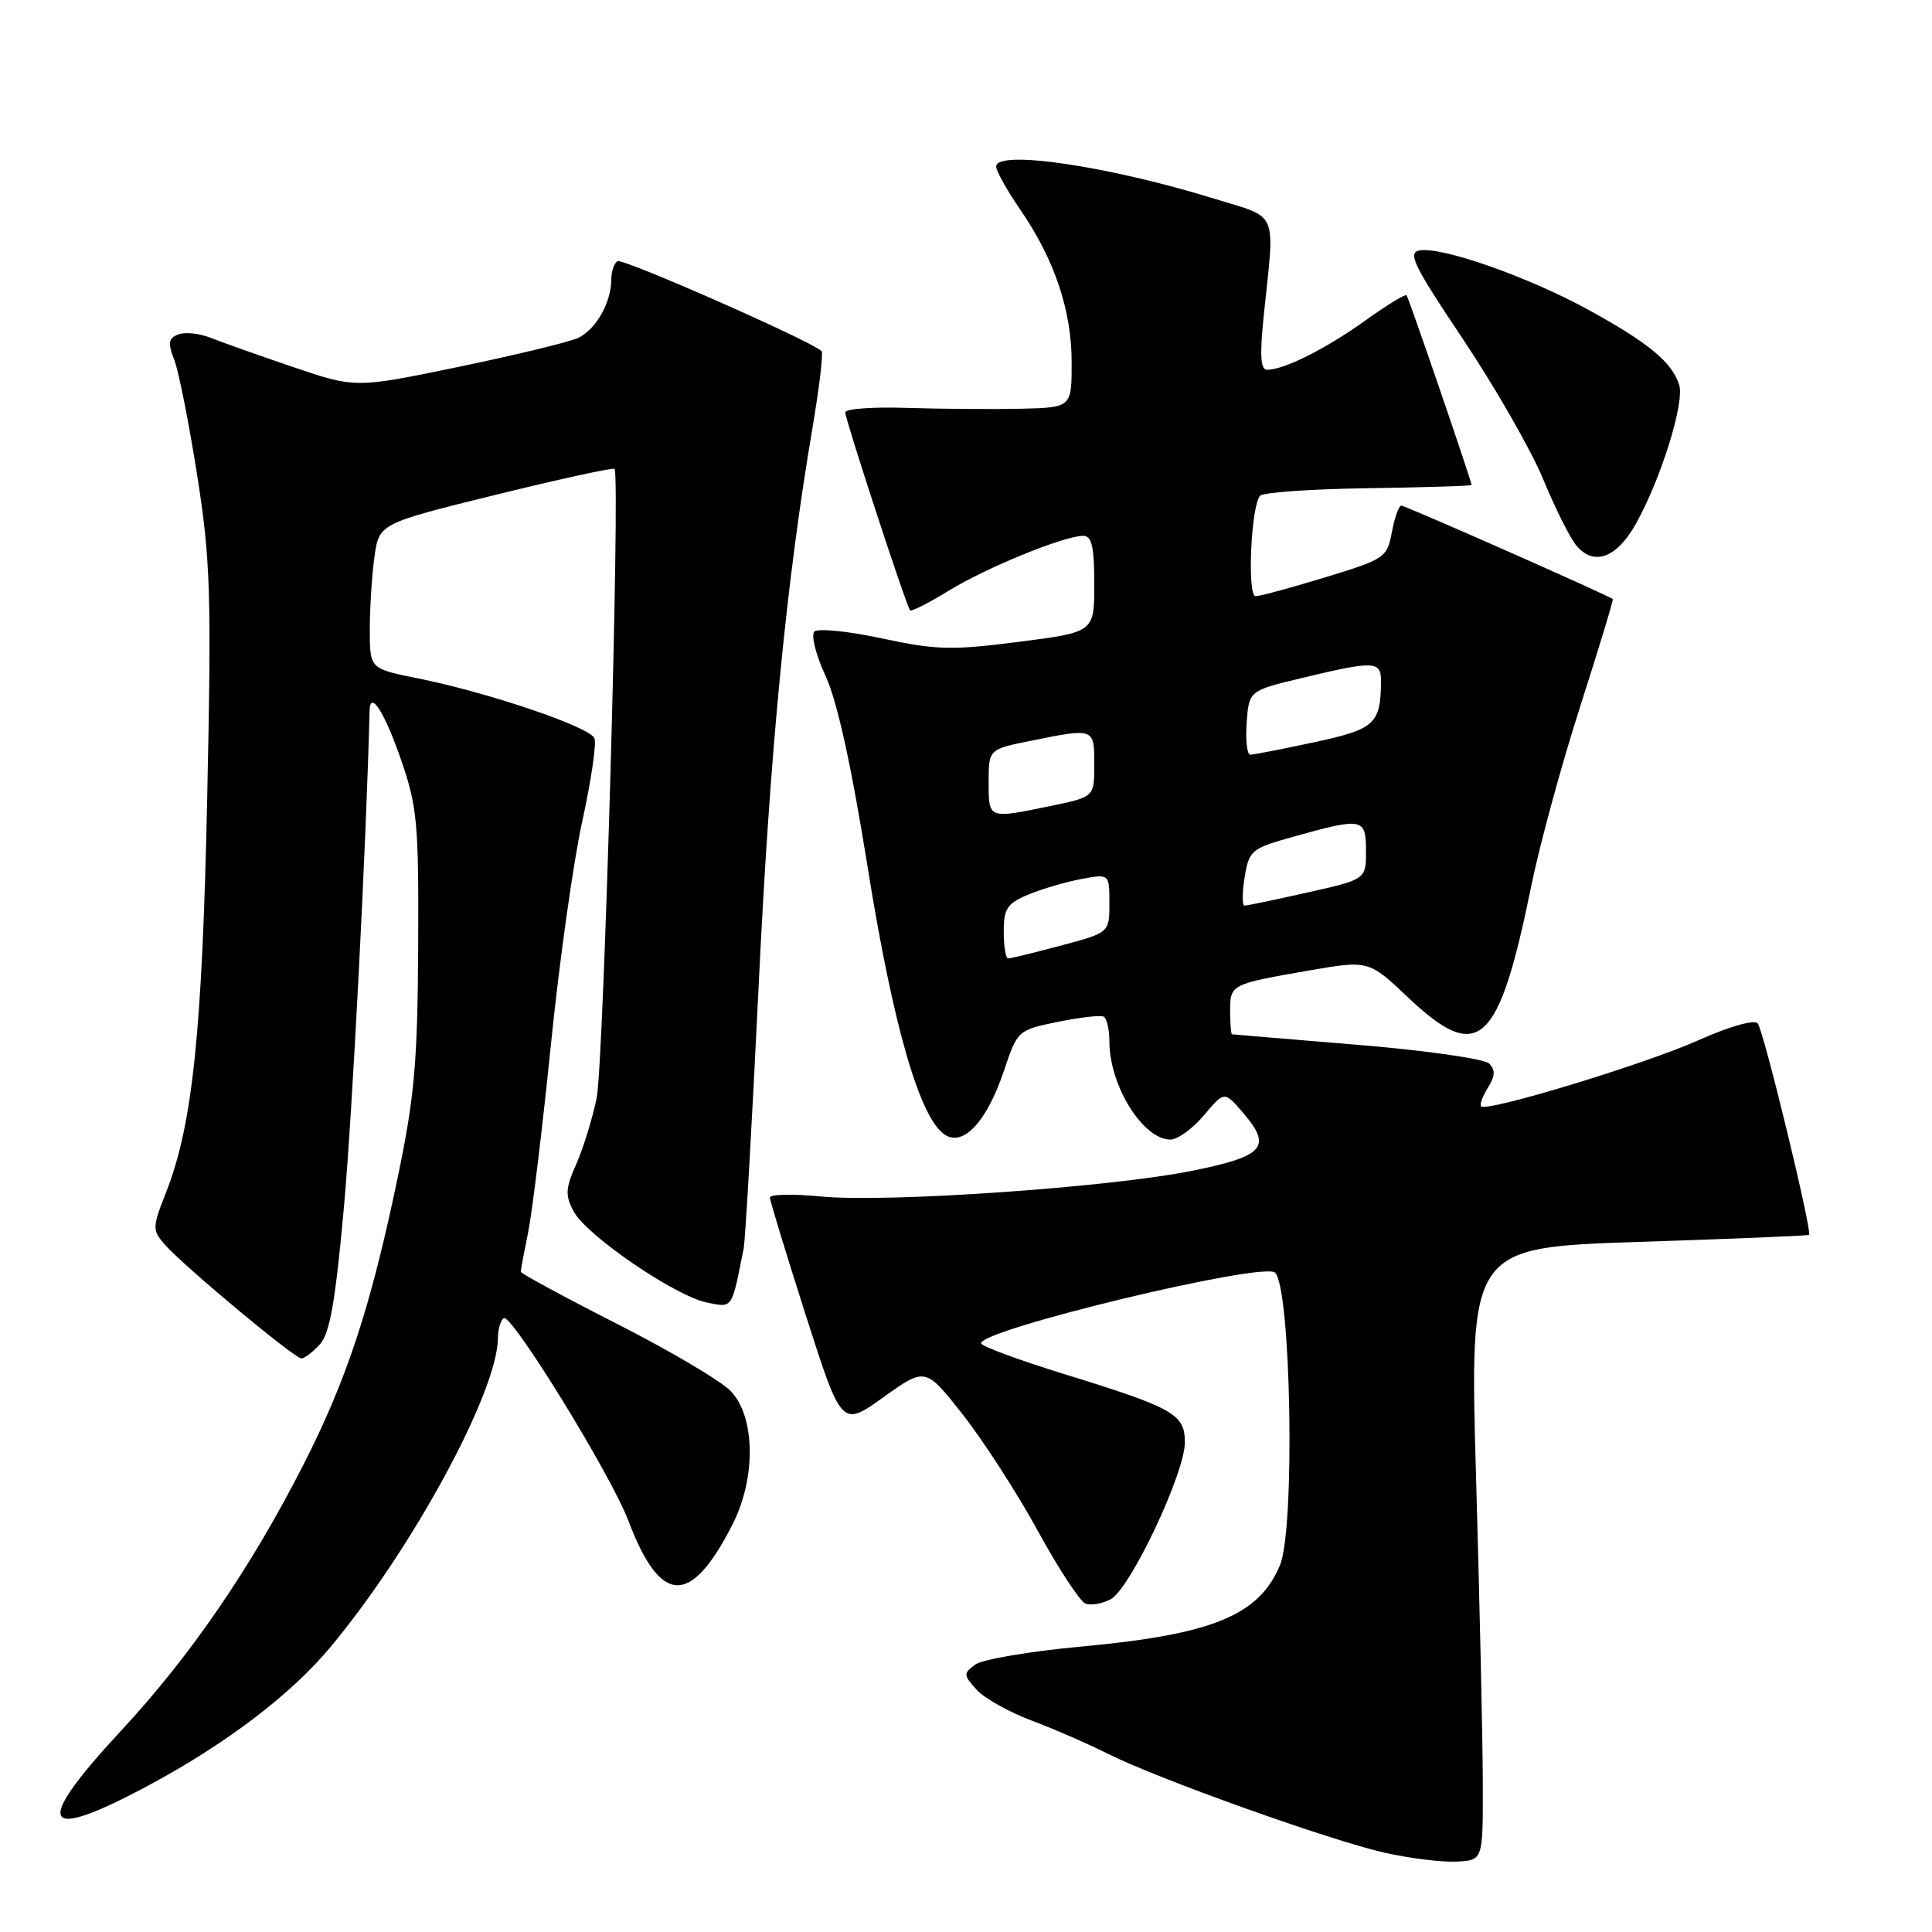 <?xml version="1.0" encoding="UTF-8" standalone="no"?>
<!DOCTYPE svg PUBLIC "-//W3C//DTD SVG 1.1//EN" "http://www.w3.org/Graphics/SVG/1.1/DTD/svg11.dtd" >
<svg xmlns="http://www.w3.org/2000/svg" xmlns:xlink="http://www.w3.org/1999/xlink" version="1.1" viewBox="0 0 256 256">
 <g >
 <path fill="currentColor"
d=" M 196.48 236.50 C 196.48 231.00 196.07 212.73 195.59 195.90 C 194.71 165.30 194.71 165.30 217.11 164.56 C 229.42 164.16 239.59 163.74 239.71 163.63 C 240.15 163.18 233.67 136.44 232.90 135.60 C 232.43 135.07 229.11 136.02 225.00 137.86 C 217.98 141.00 197.03 147.37 196.26 146.60 C 196.04 146.38 196.44 145.26 197.16 144.12 C 198.12 142.58 198.16 141.76 197.32 140.92 C 196.70 140.30 188.83 139.18 179.84 138.44 C 170.86 137.70 163.39 137.07 163.25 137.05 C 163.11 137.02 163.00 135.64 163.00 133.97 C 163.00 130.43 163.06 130.41 173.43 128.60 C 181.36 127.23 181.36 127.23 186.60 132.19 C 195.95 141.02 198.58 138.61 202.92 117.30 C 204.02 111.91 206.94 101.21 209.41 93.53 C 211.87 85.85 213.81 79.48 213.70 79.38 C 213.21 78.93 186.23 67.00 185.69 67.00 C 185.36 67.00 184.79 68.58 184.43 70.50 C 183.80 73.89 183.51 74.09 175.59 76.50 C 171.08 77.88 166.94 79.00 166.38 79.00 C 165.23 79.00 165.76 66.99 166.97 65.69 C 167.39 65.24 173.86 64.79 181.35 64.69 C 188.85 64.58 194.99 64.39 194.99 64.26 C 195.01 63.82 186.68 39.50 186.38 39.13 C 186.22 38.92 183.74 40.44 180.87 42.50 C 175.68 46.22 170.14 49.00 167.89 49.00 C 167.02 49.00 166.91 47.07 167.46 41.75 C 168.93 27.64 169.50 28.99 161.00 26.36 C 146.99 22.01 132.00 19.79 132.00 22.07 C 132.00 22.66 133.42 25.20 135.16 27.73 C 139.72 34.36 142.00 41.12 142.00 48.01 C 142.00 54.00 142.00 54.00 135.25 54.16 C 131.54 54.24 124.79 54.19 120.25 54.05 C 115.71 53.90 112.00 54.16 112.00 54.64 C 112.00 55.58 120.08 80.28 120.59 80.87 C 120.76 81.07 123.06 79.90 125.70 78.28 C 130.70 75.21 141.00 71.00 143.54 71.00 C 144.67 71.00 145.00 72.45 145.00 77.39 C 145.00 83.77 145.00 83.77 134.97 85.05 C 126.08 86.19 124.04 86.13 116.85 84.59 C 112.40 83.63 108.37 83.23 107.91 83.69 C 107.44 84.16 108.11 86.80 109.39 89.56 C 110.94 92.92 112.80 101.37 114.99 115.04 C 118.35 136.01 121.91 148.30 125.24 150.38 C 127.71 151.93 130.78 148.57 133.04 141.85 C 134.82 136.54 134.88 136.49 140.17 135.40 C 143.10 134.80 145.84 134.49 146.25 134.71 C 146.66 134.94 147.00 136.41 147.00 137.99 C 147.00 143.85 151.44 151.00 155.09 151.00 C 156.04 151.00 158.04 149.55 159.53 147.78 C 162.23 144.57 162.23 144.57 164.67 147.40 C 168.61 151.98 167.55 153.20 157.99 155.13 C 147.06 157.34 117.47 159.39 108.75 158.54 C 105.04 158.18 102.01 158.24 102.02 158.69 C 102.03 159.14 104.18 166.16 106.78 174.31 C 111.52 189.11 111.52 189.11 117.07 185.13 C 122.63 181.16 122.63 181.16 127.56 187.42 C 130.28 190.87 134.75 197.80 137.50 202.82 C 140.25 207.85 143.10 212.19 143.82 212.48 C 144.55 212.76 146.06 212.50 147.18 211.90 C 149.76 210.52 157.00 195.21 157.00 191.13 C 157.00 187.37 155.59 186.57 140.75 181.99 C 134.84 180.16 130.00 178.36 130.00 177.99 C 130.00 176.15 167.44 167.15 168.95 168.63 C 171.08 170.71 171.62 202.57 169.61 207.38 C 166.82 214.06 160.69 216.57 143.26 218.18 C 136.50 218.80 130.19 219.87 129.24 220.56 C 127.63 221.74 127.64 221.94 129.40 223.89 C 130.43 225.03 133.70 226.86 136.66 227.97 C 139.62 229.08 144.17 231.06 146.77 232.37 C 153.36 235.69 176.28 243.88 183.50 245.50 C 186.80 246.24 191.07 246.77 193.00 246.67 C 196.50 246.50 196.50 246.50 196.48 236.50 Z  M 19.77 236.53 C 30.00 231.03 38.51 224.56 43.75 218.29 C 54.66 205.21 65.91 184.47 65.98 177.31 C 65.99 176.10 66.34 174.91 66.75 174.66 C 67.79 174.03 80.95 195.40 83.26 201.50 C 87.54 212.75 91.51 212.89 97.06 202.00 C 100.18 195.89 100.09 187.79 96.87 184.37 C 95.62 183.03 88.84 179.02 81.80 175.44 C 74.76 171.86 69.00 168.74 69.00 168.51 C 69.00 168.28 69.44 165.94 69.98 163.30 C 70.52 160.66 71.87 149.50 72.99 138.50 C 74.10 127.50 75.98 114.15 77.15 108.83 C 78.32 103.52 79.05 98.57 78.77 97.83 C 78.19 96.33 64.73 91.76 55.25 89.86 C 49.00 88.60 49.00 88.60 49.00 83.44 C 49.00 80.60 49.27 76.28 49.61 73.83 C 50.22 69.38 50.22 69.38 65.66 65.57 C 74.15 63.48 81.25 61.93 81.43 62.13 C 82.21 63.01 80.00 140.99 79.06 145.50 C 78.49 148.25 77.27 152.20 76.35 154.27 C 74.92 157.49 74.87 158.40 76.02 160.53 C 77.73 163.73 89.53 171.78 93.70 172.60 C 97.12 173.27 96.92 173.58 98.54 165.43 C 98.76 164.29 99.65 148.77 100.51 130.93 C 102.01 99.66 104.16 77.31 107.65 56.74 C 108.56 51.37 109.11 46.77 108.86 46.52 C 107.54 45.21 82.52 34.18 81.82 34.61 C 81.37 34.89 81.00 35.97 81.00 37.01 C 81.00 40.09 78.94 43.71 76.57 44.79 C 75.36 45.34 68.23 47.06 60.73 48.62 C 47.09 51.44 47.09 51.44 38.80 48.62 C 34.23 47.07 29.32 45.32 27.87 44.75 C 26.42 44.17 24.51 43.97 23.63 44.31 C 22.31 44.82 22.21 45.42 23.10 47.71 C 23.69 49.25 25.05 56.12 26.13 63.00 C 27.89 74.19 28.03 78.65 27.46 105.50 C 26.81 136.69 25.52 149.07 22.00 158.01 C 20.18 162.61 20.17 162.98 21.79 164.86 C 24.15 167.60 39.01 180.00 39.94 180.00 C 40.35 180.00 41.46 179.15 42.40 178.11 C 43.71 176.67 44.45 172.39 45.58 159.86 C 46.70 147.40 48.55 111.53 48.97 94.19 C 49.04 91.35 50.96 94.35 53.17 100.76 C 55.29 106.90 55.49 109.11 55.41 125.50 C 55.33 140.86 54.92 145.36 52.67 156.16 C 49.11 173.21 45.96 182.79 40.22 194.05 C 33.25 207.74 25.23 219.44 16.05 229.32 C 4.25 242.03 5.39 244.25 19.77 236.53 Z  M 216.71 69.50 C 220.04 63.60 223.25 53.35 222.50 50.99 C 221.54 47.98 218.44 45.42 210.45 41.04 C 202.56 36.71 191.12 32.68 188.14 33.18 C 186.46 33.45 187.26 35.10 193.89 45.00 C 198.12 51.33 202.89 59.65 204.48 63.50 C 206.07 67.35 208.05 71.31 208.88 72.29 C 211.18 75.03 214.19 73.96 216.71 69.50 Z  M 133.00 123.45 C 133.00 120.39 133.45 119.71 136.25 118.54 C 138.04 117.79 141.19 116.87 143.25 116.48 C 147.00 115.78 147.00 115.78 147.00 119.68 C 147.00 123.58 147.00 123.58 140.59 125.29 C 137.06 126.23 133.91 127.00 133.59 127.00 C 133.26 127.00 133.00 125.40 133.00 123.45 Z  M 164.92 116.25 C 165.51 112.65 165.78 112.43 171.52 110.83 C 180.58 108.30 181.00 108.39 181.00 112.76 C 181.00 116.52 181.00 116.52 173.25 118.26 C 168.99 119.22 165.23 120.00 164.91 120.00 C 164.58 120.00 164.59 118.31 164.92 116.25 Z  M 131.00 103.64 C 131.00 99.28 131.00 99.28 136.67 98.14 C 145.03 96.46 145.00 96.45 145.00 101.30 C 145.00 105.60 145.00 105.60 139.19 106.80 C 130.91 108.51 131.00 108.55 131.00 103.64 Z  M 165.19 95.76 C 165.50 91.52 165.50 91.52 172.50 89.84 C 182.12 87.53 183.00 87.57 182.99 90.25 C 182.95 95.93 182.20 96.62 174.15 98.35 C 169.92 99.26 166.10 100.00 165.67 100.00 C 165.24 100.00 165.02 98.09 165.19 95.76 Z "/>
</g>
</svg>